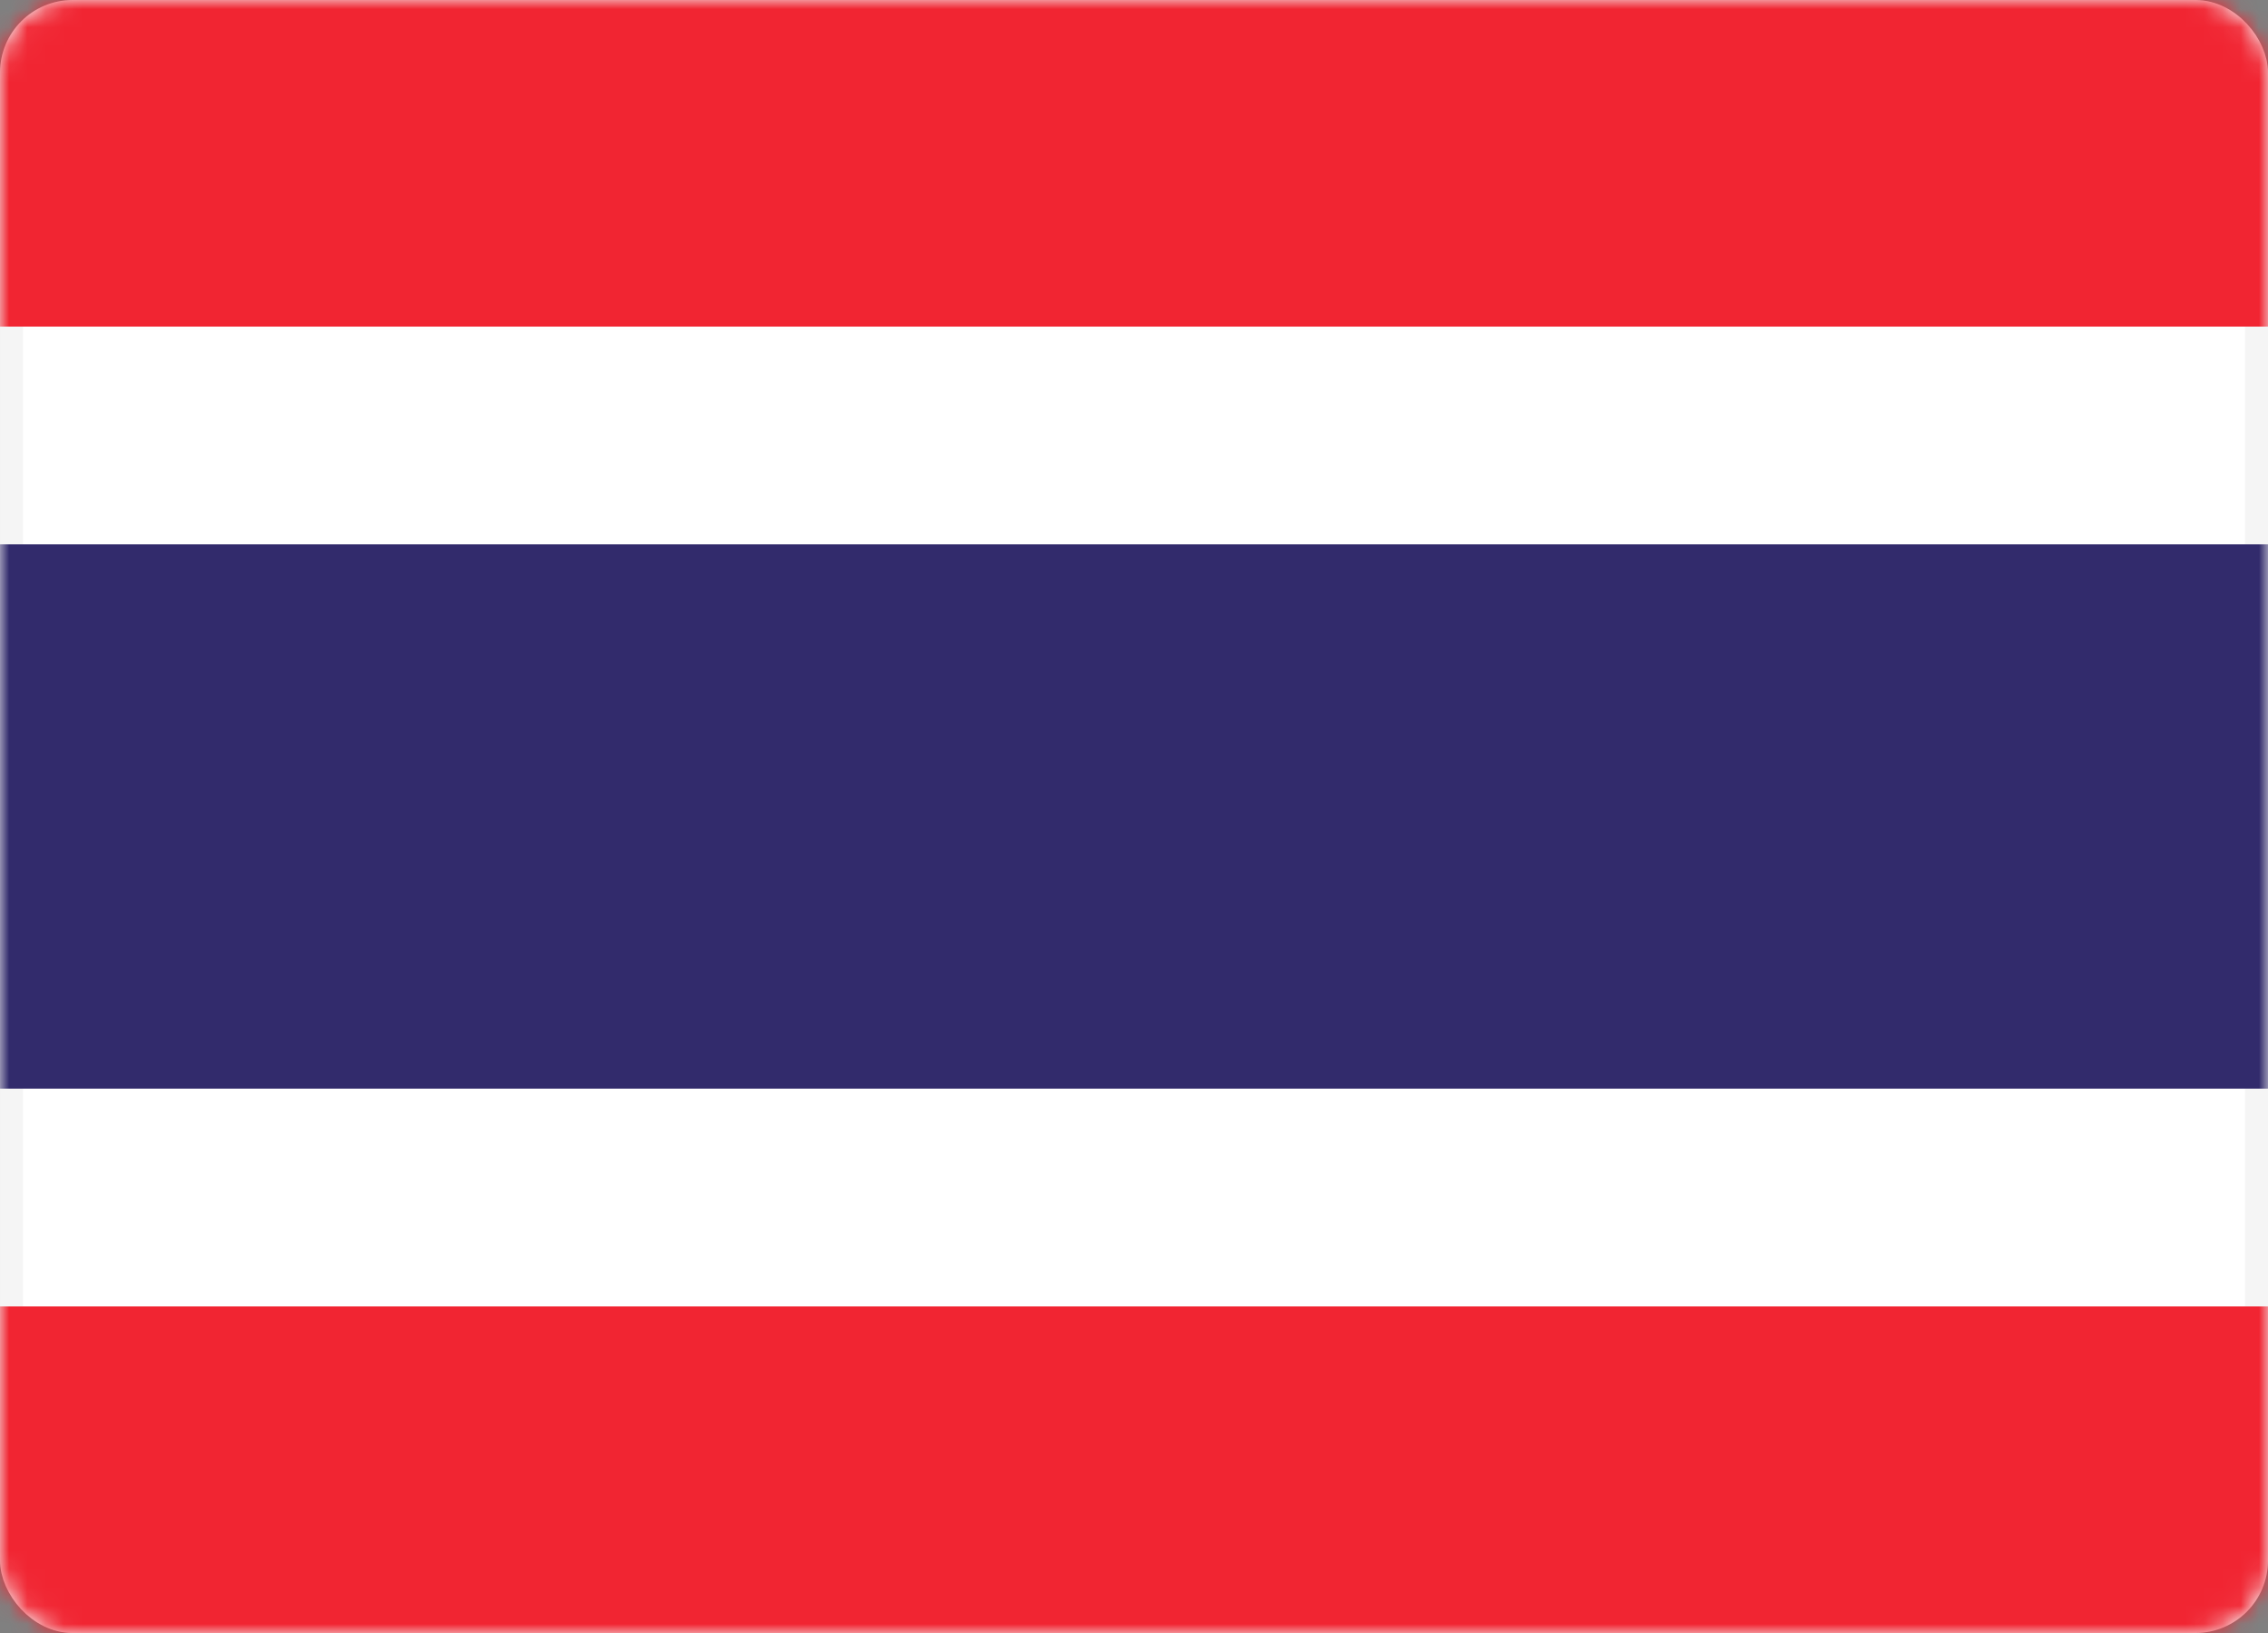 <svg width="125" height="90" viewBox="0 0 125 90" fill="none" xmlns="http://www.w3.org/2000/svg">
<rect x="0" y="0" width="125" height="90" fill="#808080" stroke="none"/>
<rect x="0.636" y="0.636" width="123.729" height="88.729" rx="3.364" fill="white" stroke="#F5F5F5" stroke-width="1.271"/>
<mask id="mask0" mask-type="alpha" maskUnits="userSpaceOnUse" x="0" y="0" width="125" height="90">
<rect x="0.636" y="0.636" width="123.729" height="88.729" rx="3.364" fill="white" stroke="white" stroke-width="1.271"/>
</mask>
<g mask="url(#mask0)">
<path fill-rule="evenodd" clip-rule="evenodd" d="M0 18H125V0H0V18Z" fill="#F12532"/>
<path fill-rule="evenodd" clip-rule="evenodd" d="M0 90.001H125V72.001H0V90.001Z" fill="#F12532"/>
<path fill-rule="evenodd" clip-rule="evenodd" d="M0 59.999H125V30H0V59.999Z" fill="#322B6C"/>
</g>
</svg>
